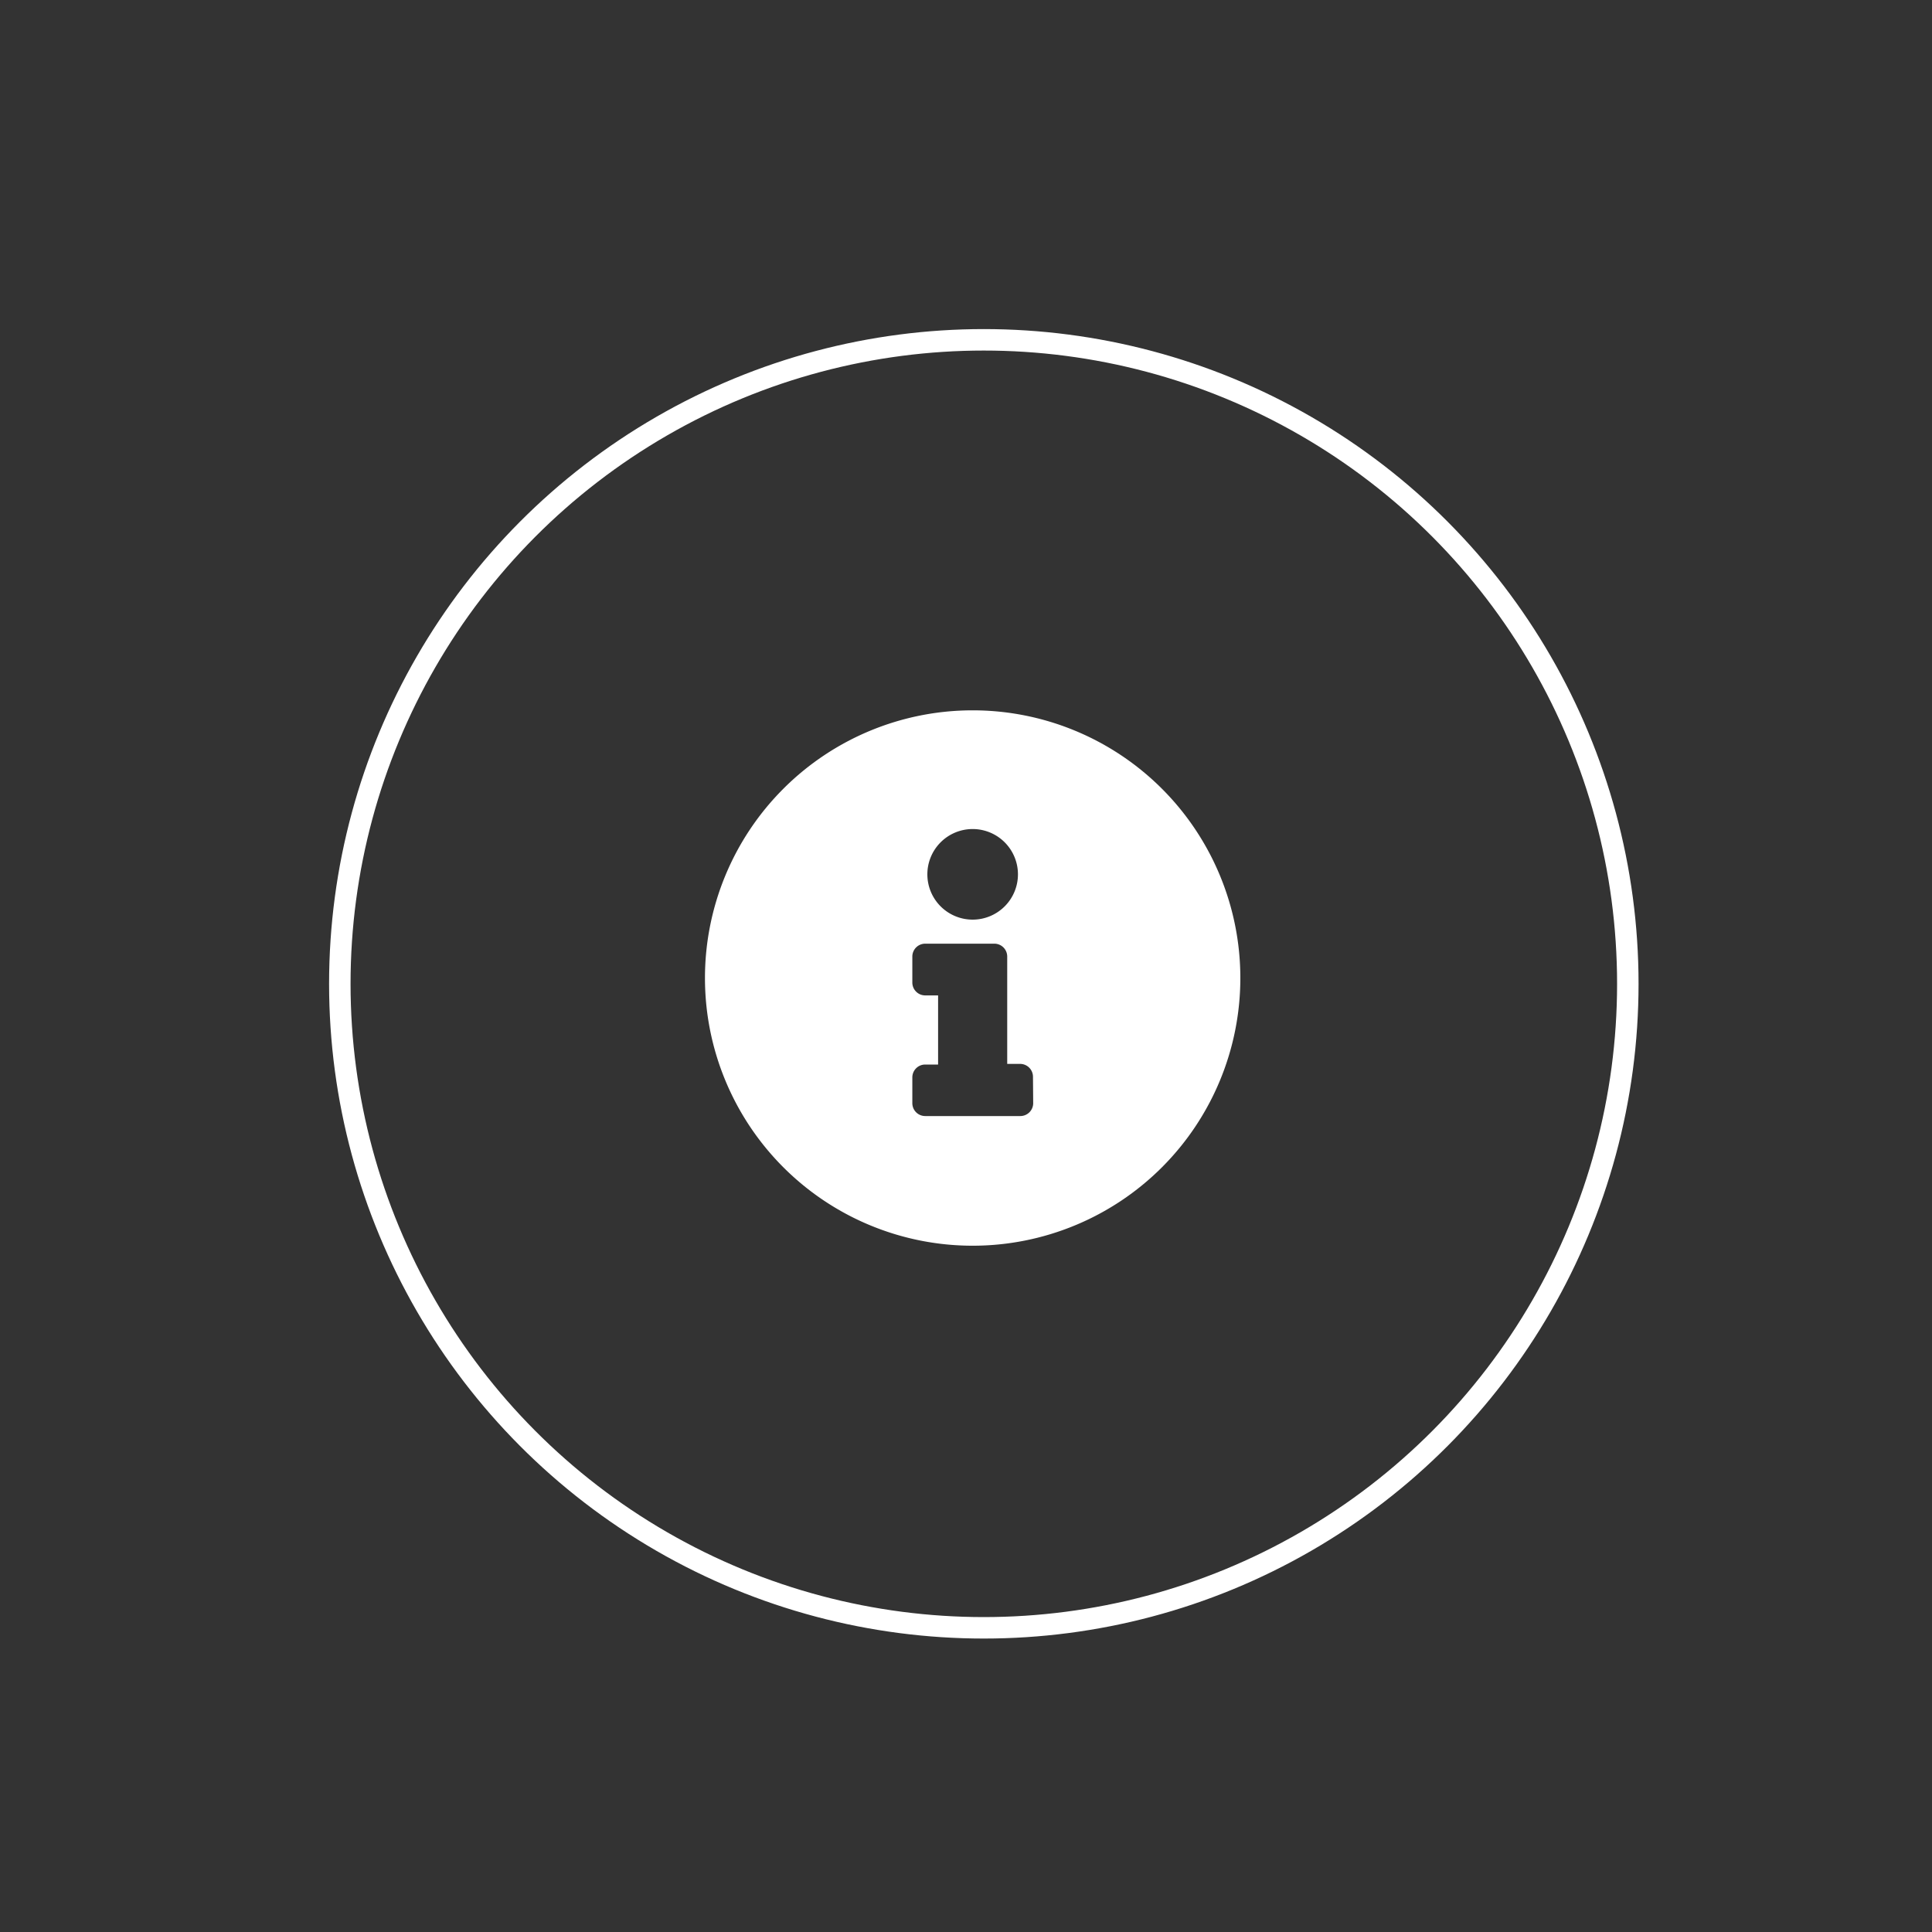 <svg id="Фон_Изображение" data-name="Фон Изображение" xmlns="http://www.w3.org/2000/svg" viewBox="0 0 90 90"><rect x="0" y="0" width="90" height="90" fill="#333333" stroke="none"/><defs><style>.cls-1{fill:#fff;}.cls-2{fill:none;stroke:#fff;stroke-miterlimit:10;}</style></defs><title>Монтажная область 1</title><path class="cls-1" d="M45.31,33.09A12.47,12.47,0,1,0,57.78,45.56,12.47,12.47,0,0,0,45.31,33.09Zm0,5.53a2.11,2.11,0,1,1-2.11,2.11A2.11,2.11,0,0,1,45.31,38.62Zm2.82,12.77a.6.6,0,0,1-.6.6H43.1a.6.6,0,0,1-.6-.6V50.19a.6.6,0,0,1,.6-.6h.6V46.37h-.6a.6.6,0,0,1-.6-.6V44.56a.6.6,0,0,1,.6-.6h3.22a.6.6,0,0,1,.6.6v5h.6a.6.6,0,0,1,.6.6Z"/><circle class="cls-2" cx="45.83" cy="45.83" r="30"/></svg>